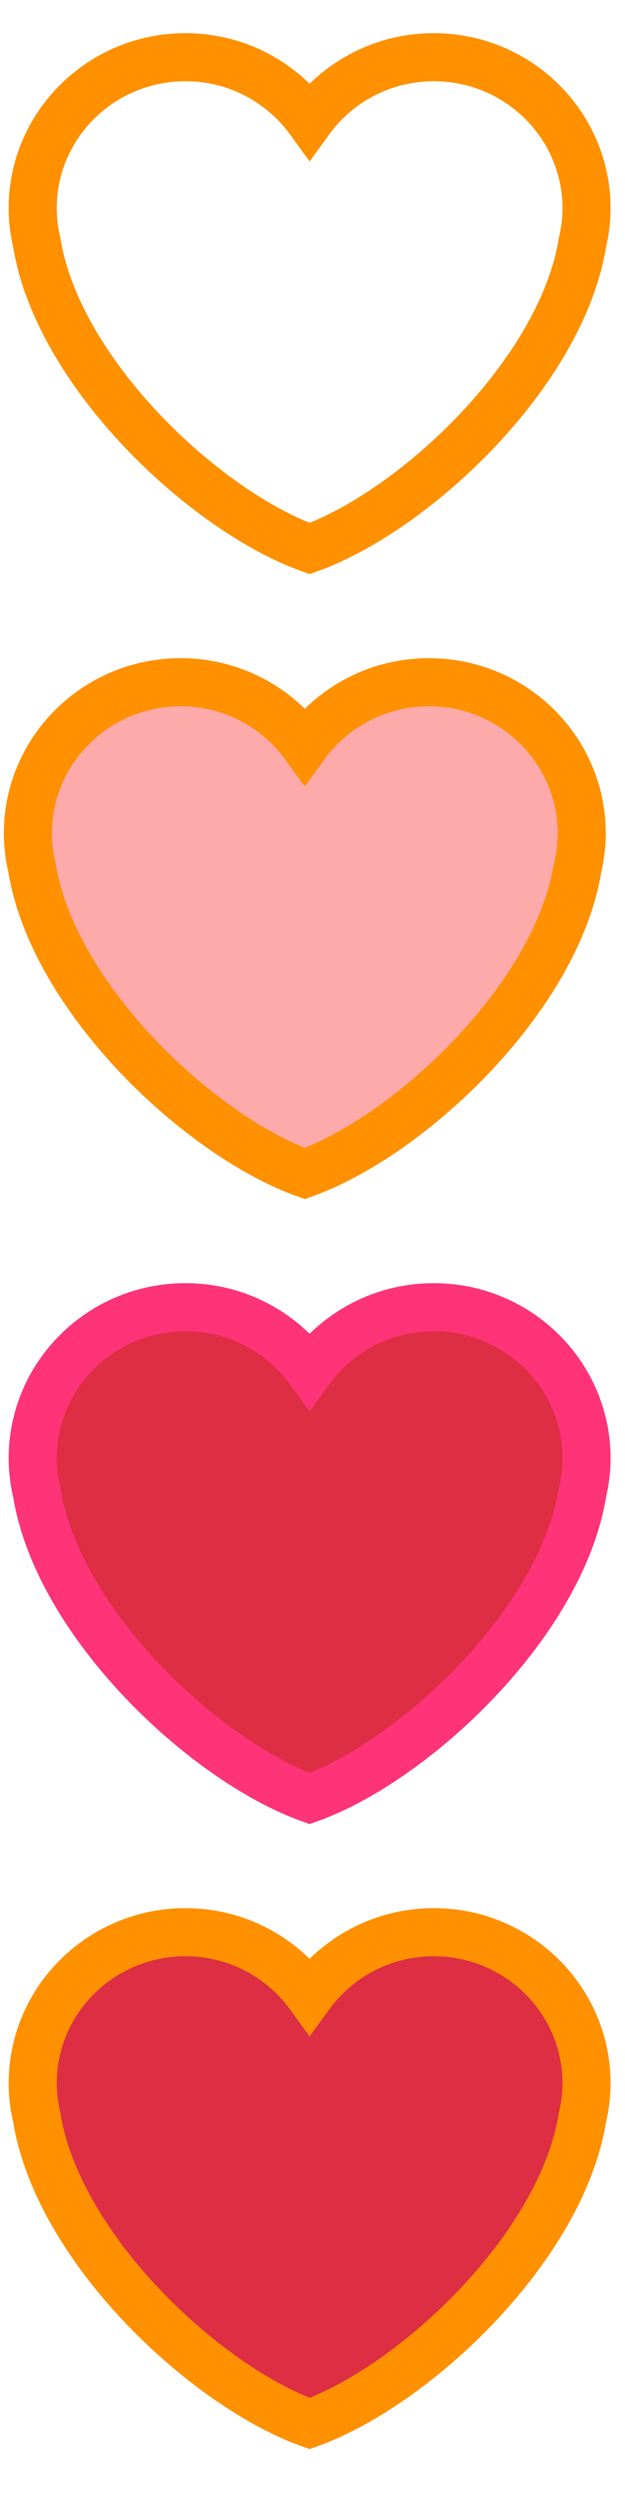 <?xml version="1.0" encoding="utf-8"?>
<svg width="13px" height="52px" viewBox="0 0 13 52" version="1.1" xmlns:xlink="http://www.w3.org/1999/xlink" xmlns="http://www.w3.org/2000/svg">
  <defs>
    <rect width="13" height="52" id="artboard_1" />
    <clipPath id="clip_1">
      <use xlink:href="#artboard_1" clip-rule="evenodd" />
    </clipPath>
  </defs>
  <g id="bmp00186" clip-path="url(#clip_1)">
    <path d="M12.2 4.335C12.2 2.598 10.777 1.19 9.022 1.19C7.956 1.19 7.017 1.71 6.44 2.506C5.863 1.71 4.923 1.19 3.858 1.19C2.103 1.19 0.68 2.598 0.68 4.335C0.68 4.581 0.712 4.819 0.766 5.049C1.207 7.761 4.256 10.624 6.44 11.41C8.624 10.624 11.673 7.761 12.114 5.049C12.168 4.819 12.2 4.581 12.2 4.335L12.2 4.335Z" id="Shape" fill="#000000" fill-opacity="0" fill-rule="evenodd" stroke="#FF9000" stroke-width="1" />
    <path d="M12.1 17.335C12.1 15.598 10.677 14.19 8.922 14.19C7.856 14.19 6.917 14.71 6.34 15.506C5.763 14.71 4.823 14.19 3.758 14.19C2.003 14.19 0.58 15.598 0.58 17.335C0.58 17.581 0.612 17.819 0.666 18.049C1.107 20.761 4.156 23.624 6.34 24.41C8.524 23.624 11.573 20.761 12.014 18.049C12.068 17.819 12.1 17.581 12.1 17.335L12.1 17.335Z" id="Shape" fill="#FFAAAA" fill-rule="evenodd" stroke="#FF9000" stroke-width="1" />
    <path d="M12.2 30.335C12.2 28.598 10.777 27.19 9.022 27.19C7.956 27.19 7.017 27.71 6.44 28.506C5.863 27.71 4.923 27.19 3.858 27.19C2.103 27.19 0.68 28.598 0.68 30.335C0.68 30.581 0.712 30.819 0.766 31.049C1.207 33.761 4.256 36.624 6.44 37.41C8.624 36.624 11.673 33.761 12.114 31.049C12.168 30.819 12.2 30.581 12.2 30.335L12.2 30.335Z" id="Shape" fill="#DD2E44" fill-rule="evenodd" stroke="#FF3377" stroke-width="1" />
    <path d="M12.2 43.335C12.2 41.598 10.777 40.19 9.022 40.19C7.956 40.19 7.017 40.71 6.44 41.506C5.863 40.71 4.923 40.19 3.858 40.19C2.103 40.19 0.68 41.598 0.68 43.335C0.68 43.581 0.712 43.819 0.766 44.049C1.207 46.761 4.256 49.624 6.44 50.41C8.624 49.624 11.673 46.761 12.114 44.049C12.168 43.819 12.2 43.581 12.2 43.335L12.2 43.335Z" id="Shape" fill="#DD2E44" fill-rule="evenodd" stroke="#FF9000" stroke-width="1" />
  </g>
</svg>